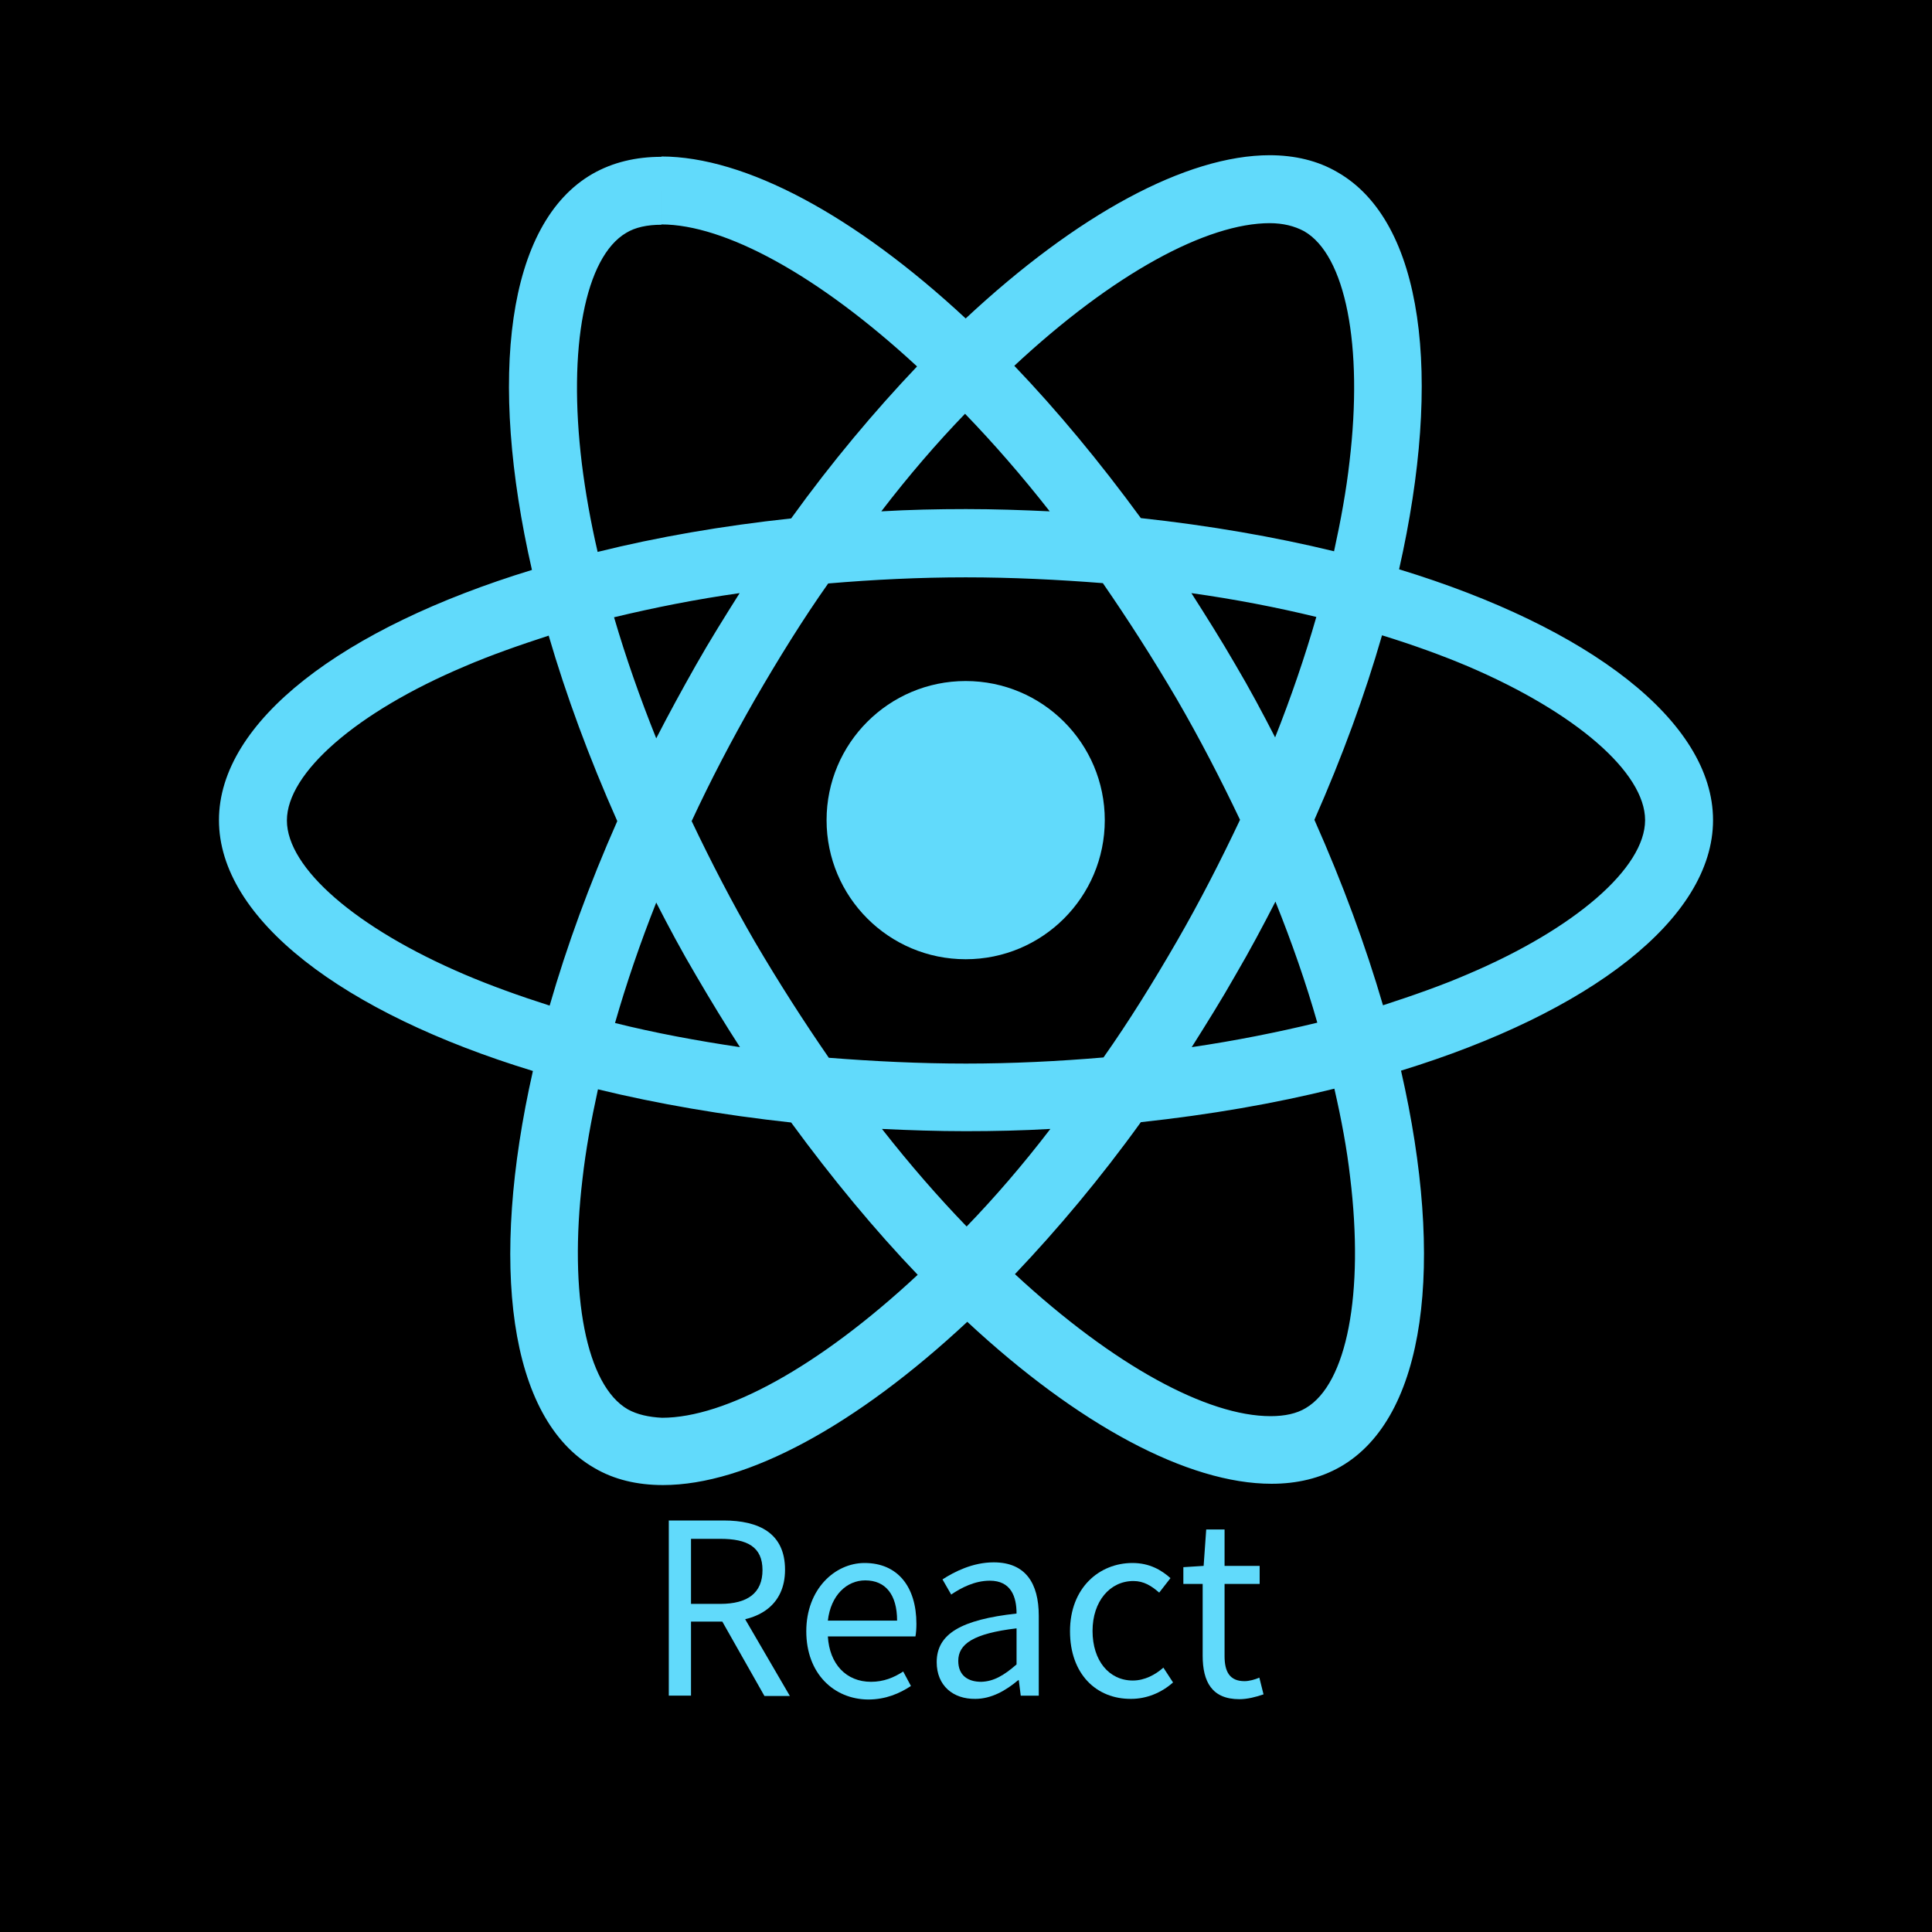 <?xml version="1.0" encoding="utf-8"?>
<!-- Generator: Adobe Illustrator 28.2.0, SVG Export Plug-In . SVG Version: 6.00 Build 0)  -->
<svg version="1.1" id="Layer_1" xmlns="http://www.w3.org/2000/svg" xmlns:xlink="http://www.w3.org/1999/xlink" x="0px" y="0px"
	 viewBox="0 0 600 600" style="enable-background:new 0 0 600 600;" xml:space="preserve">
<style type="text/css">
	.st0{fill:#61DAFB;}
	.st1{fill-rule:evenodd;clip-rule:evenodd;fill:#61DAFB;}
</style>
<rect width="600" height="600"/>
<g>
	<g>
		<path class="st0" d="M532,254.7c0-30.7-38.5-59.9-97.5-77.9c13.6-60.1,7.6-108-19.1-123.3c-6.1-3.6-13.3-5.3-21.2-5.3v21.1
			c4.3,0,7.8,0.9,10.8,2.5c12.9,7.4,18.4,35.5,14.1,71.6c-1,8.9-2.7,18.2-4.8,27.8c-18.5-4.5-38.8-8-60-10.3
			c-12.8-17.5-26-33.4-39.3-47.3c30.8-28.7,59.8-44.3,79.4-44.3V48.2c-26,0-60,18.5-94.5,50.7c-34.4-32-68.5-50.3-94.5-50.3v21.1
			c19.6,0,48.6,15.6,79.4,44.1c-13.2,13.9-26.5,29.7-39.1,47.2c-21.4,2.3-41.6,5.8-60.1,10.4c-2.2-9.5-3.8-18.6-4.9-27.4
			c-4.4-36.1,1-64.2,13.8-71.7c2.8-1.7,6.5-2.5,10.9-2.5V48.7c-7.9,0-15.1,1.7-21.4,5.3c-26.6,15.3-32.5,63.1-18.8,123
			C106.3,195,68,224.1,68,254.7c0,30.7,38.5,59.9,97.5,77.9c-13.6,60.1-7.6,108,19.1,123.3c6.1,3.6,13.3,5.3,21.3,5.3
			c26,0,60-18.5,94.5-50.7c34.4,32,68.5,50.3,94.5,50.3c7.9,0,15.1-1.7,21.4-5.3c26.6-15.3,32.5-63.1,18.8-123
			C493.7,314.5,532,285.3,532,254.7L532,254.7z M408.8,191.6c-3.5,12.2-7.8,24.8-12.8,37.4c-3.9-7.6-7.9-15.1-12.4-22.7
			c-4.4-7.6-9-14.9-13.6-22.1C383.5,186.1,396.5,188.6,408.8,191.6z M365.5,292.3c-7.4,12.8-14.9,24.9-22.8,36.1
			c-14.1,1.2-28.4,1.9-42.7,1.9c-14.3,0-28.6-0.7-42.6-1.8c-7.8-11.3-15.5-23.3-22.9-35.9c-7.2-12.4-13.7-25-19.7-37.6
			c5.9-12.7,12.5-25.3,19.6-37.7c7.4-12.8,14.9-24.9,22.8-36.1c14.1-1.2,28.4-1.9,42.7-1.9c14.3,0,28.6,0.7,42.6,1.8
			c7.8,11.3,15.5,23.3,22.9,35.9c7.2,12.4,13.7,25,19.7,37.6C379.1,267.3,372.6,280,365.5,292.3L365.5,292.3z M396.1,280
			c5.1,12.7,9.5,25.3,13,37.6c-12.4,3-25.4,5.6-39,7.6c4.6-7.3,9.3-14.8,13.6-22.4C388.1,295.3,392.2,287.6,396.1,280L396.1,280z
			 M300.2,380.9c-8.8-9.1-17.6-19.2-26.3-30.3c8.5,0.4,17.2,0.7,26,0.7c8.9,0,17.7-0.2,26.3-0.7
			C317.7,361.7,308.9,371.9,300.2,380.9L300.2,380.9z M229.8,325.2c-13.4-2-26.4-4.4-38.8-7.5c3.5-12.2,7.8-24.8,12.8-37.4
			c3.9,7.6,7.9,15.1,12.4,22.7C220.7,310.7,225.2,318.1,229.8,325.2z M299.7,128.5c8.8,9.1,17.6,19.2,26.3,30.3
			c-8.5-0.4-17.2-0.7-26-0.7c-8.9,0-17.7,0.2-26.3,0.7C282.2,147.7,291,137.5,299.7,128.5z M229.7,184.2
			c-4.6,7.3-9.3,14.8-13.6,22.4s-8.4,15.1-12.3,22.7c-5.1-12.7-9.5-25.3-13.1-37.6C203.2,188.7,216.2,186.1,229.7,184.2L229.7,184.2
			z M144.2,302.6c-33.5-14.3-55.1-33-55.1-47.8s21.7-33.7,55.1-47.8c8.1-3.5,17-6.6,26.2-9.6c5.4,18.5,12.5,37.8,21.3,57.6
			c-8.7,19.7-15.7,38.9-21,57.3C161.3,309.3,152.4,306.1,144.2,302.6L144.2,302.6z M195,437.7c-12.9-7.4-18.4-35.5-14.1-71.6
			c1-8.9,2.7-18.2,4.8-27.8c18.5,4.5,38.8,8,60,10.3c12.8,17.5,26,33.4,39.3,47.3c-30.8,28.7-59.8,44.4-79.4,44.4
			C201.5,440.1,197.9,439.3,195,437.7L195,437.7z M419.3,365.6c4.4,36.1-1,64.2-13.8,71.7c-2.8,1.7-6.5,2.5-10.9,2.5
			c-19.6,0-48.6-15.6-79.4-44.1c13.2-13.9,26.5-29.7,39.1-47.2c21.4-2.3,41.6-5.8,60.1-10.4C416.6,347.7,418.3,356.8,419.3,365.6z
			 M455.7,302.6c-8.1,3.5-17,6.6-26.2,9.6c-5.4-18.5-12.5-37.8-21.3-57.6c8.7-19.7,15.7-38.9,21-57.3c9.4,2.9,18.3,6.1,26.6,9.6
			c33.5,14.3,55.1,33,55.1,47.8S489.2,288.4,455.7,302.6L455.7,302.6z"/>
		<circle class="st1" cx="299.9" cy="254.7" r="43.2"/>
	</g>
	<g>
		<path class="st0" d="M207.6,472.2h17.1c11.1,0,19.1,4,19.1,15.3c0,10.9-8,16.1-19.1,16.1h-10.1v23h-6.9v-54.4L207.6,472.2
			L207.6,472.2z M223.7,498.1c8.5,0,13.1-3.4,13.1-10.5c0-7.2-4.7-9.7-13.1-9.7h-9.1v20.2H223.7L223.7,498.1z M223.3,501.8l5.4-3.6
			l16.6,28.5h-7.9L223.3,501.8z"/>
		<path class="st0" d="M250.4,506.6c0-13.1,8.9-21.2,18.1-21.2c10.3,0,16.1,7.4,16.1,18.9c0,1.4-0.1,2.9-0.3,3.9h-27.2
			c0.5,8.6,5.7,14.1,13.4,14.1c3.9,0,7.1-1.3,10-3.2l2.4,4.5c-3.5,2.3-7.8,4.2-13.3,4.2C259,527.7,250.4,519.8,250.4,506.6z
			 M278.6,503.3c0-8.1-3.6-12.5-9.9-12.5c-5.7,0-10.7,4.6-11.6,12.5H278.6z"/>
		<path class="st0" d="M290.9,516.2c0-8.8,7.6-13.2,24.8-15.1c0-5.2-1.7-10.2-8.3-10.2c-4.7,0-8.9,2.2-12,4.3l-2.7-4.7
			c3.7-2.4,9.4-5.3,15.9-5.3c9.9,0,14,6.5,14,16.6v24.8H317l-0.6-4.8h-0.2c-3.8,3.2-8.3,5.8-13.3,5.8
			C296,527.7,290.9,523.5,290.9,516.2z M315.7,516.9v-11.2c-13.5,1.6-18.1,4.9-18.1,10.1c0,4.6,3.1,6.5,7.1,6.5
			C308.6,522.2,311.8,520.3,315.7,516.9z"/>
		<path class="st0" d="M332.3,506.6c0-13.5,9.1-21.2,19.4-21.2c5.3,0,9,2.2,11.8,4.7l-3.5,4.5c-2.4-2.1-4.8-3.6-8-3.6
			c-7.3,0-12.7,6.3-12.7,15.5s5.1,15.4,12.5,15.4c3.7,0,7-1.8,9.5-4l3,4.6c-3.6,3.2-8.2,5.1-13,5.1
			C340.5,527.7,332.3,519.9,332.3,506.6z"/>
		<path class="st0" d="M373.5,514.2v-22.3h-6v-5.2l6.3-0.4l0.8-11.3h5.7v11.3h10.9v5.6h-10.9v22.4c0,4.9,1.6,7.8,6.2,7.8
			c1.4,0,3.3-0.5,4.6-1.1l1.3,5.2c-2.3,0.8-5,1.5-7.5,1.5C376.4,527.7,373.5,522.3,373.5,514.2z"/>
	</g>
</g>
</svg>
